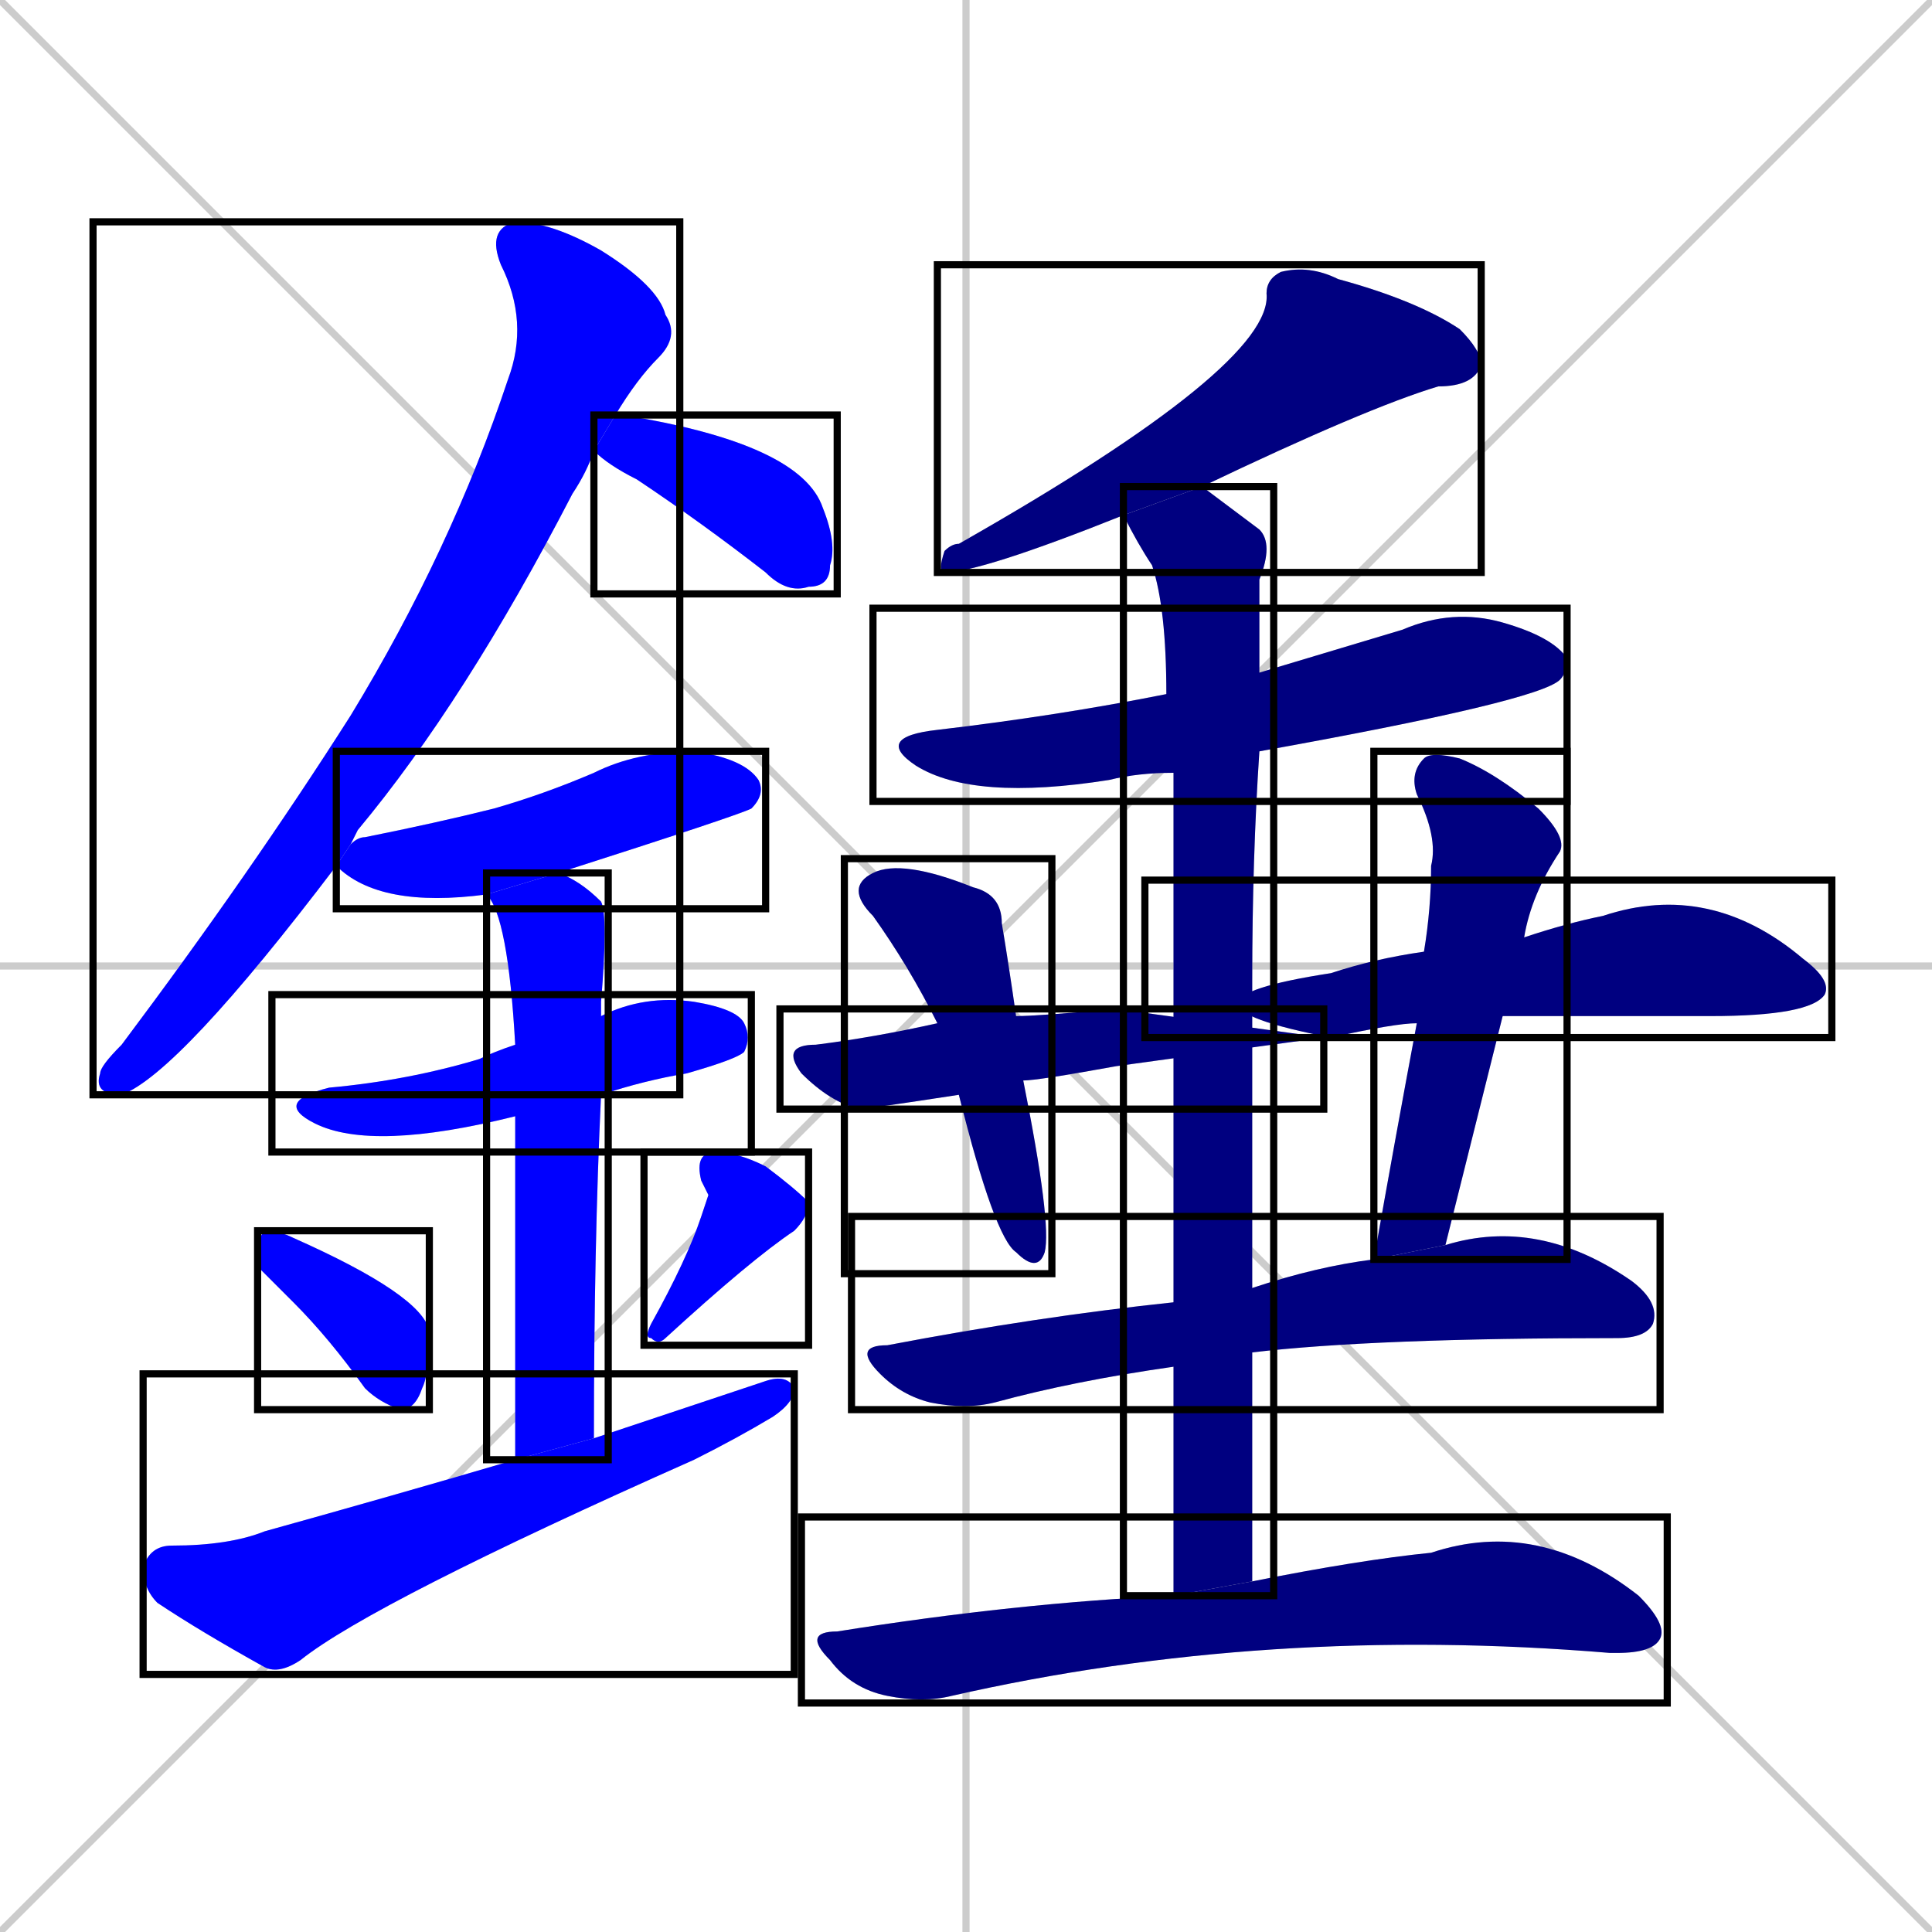 <svg xmlns="http://www.w3.org/2000/svg" xmlns:xlink="http://www.w3.org/1999/xlink" width="270" height="270"><defs><clipPath id="clip-mask-1"><use xlink:href="#rect-1" /></clipPath><clipPath id="clip-mask-2"><use xlink:href="#rect-2" /></clipPath><clipPath id="clip-mask-3"><use xlink:href="#rect-3" /></clipPath><clipPath id="clip-mask-4"><use xlink:href="#rect-4" /></clipPath><clipPath id="clip-mask-5"><use xlink:href="#rect-5" /></clipPath><clipPath id="clip-mask-6"><use xlink:href="#rect-6" /></clipPath><clipPath id="clip-mask-7"><use xlink:href="#rect-7" /></clipPath><clipPath id="clip-mask-8"><use xlink:href="#rect-8" /></clipPath><clipPath id="clip-mask-9"><use xlink:href="#rect-9" /></clipPath><clipPath id="clip-mask-10"><use xlink:href="#rect-10" /></clipPath><clipPath id="clip-mask-11"><use xlink:href="#rect-11" /></clipPath><clipPath id="clip-mask-12"><use xlink:href="#rect-12" /></clipPath><clipPath id="clip-mask-13"><use xlink:href="#rect-13" /></clipPath><clipPath id="clip-mask-14"><use xlink:href="#rect-14" /></clipPath><clipPath id="clip-mask-15"><use xlink:href="#rect-15" /></clipPath><clipPath id="clip-mask-16"><use xlink:href="#rect-16" /></clipPath><clipPath id="clip-mask-17"><use xlink:href="#rect-17" /></clipPath></defs><path d="M 0 0 L 270 270 M 270 0 L 0 270 M 135 0 L 135 270 M 0 135 L 270 135" stroke="#CCCCCC" /><path d="M 47 121 Q 25 150 17 153 Q 13 153 14 150 Q 14 149 17 146 Q 35 122 49 100 Q 63 77 71 53 Q 74 45 70 37 Q 68 32 72 31 Q 77 31 84 35 Q 92 40 93 44 Q 95 47 92 50 Q 89 53 86 58 L 83 63 Q 82 66 80 69 Q 65 98 50 116 Q 50 116 49 118" fill="#CCCCCC"/><path d="M 86 58 L 87 58 Q 112 62 115 71 Q 117 76 116 79 Q 116 82 113 82 Q 110 83 107 80 Q 98 73 89 67 Q 85 65 83 63" fill="#CCCCCC"/><path d="M 68 125 Q 53 127 47 121 L 49 118 Q 50 117 51 117 Q 61 115 69 113 Q 76 111 83 108 Q 89 105 97 105 Q 104 106 106 109 Q 107 111 105 113 Q 103 114 78 122" fill="#CCCCCC"/><path d="M 72 156 Q 52 161 44 157 Q 38 154 46 152 Q 57 151 67 148 Q 69 147 72 146 L 84 142 Q 90 139 97 140 Q 103 141 104 143 Q 105 145 104 147 Q 103 148 96 150 Q 90 151 84 153" fill="#CCCCCC"/><path d="M 72 173 L 72 156 L 72 146 Q 71 128 68 125 L 78 122 Q 81 123 84 126 Q 85 128 84 140 Q 84 141 84 142 L 84 153 Q 83 174 83 201 L 72 204" fill="#CCCCCC"/><path d="M 36 177 L 36 175 Q 36 173 37 172 Q 39 172 41 173 Q 59 181 60 186 Q 60 192 59 194 Q 58 197 56 197 Q 53 196 51 194 Q 46 187 41 182" fill="#CCCCCC"/><path d="M 99 167 L 98 165 Q 97 161 100 161 Q 103 161 107 163 Q 111 166 113 168 Q 113 170 111 172 Q 105 176 93 187 Q 92 188 91 187 Q 90 187 91 185 Q 96 176 98 170" fill="#CCCCCC"/><path d="M 83 201 Q 95 197 107 193 Q 110 192 111 194 Q 111 196 108 198 Q 103 201 97 204 Q 52 224 42 232 Q 39 234 37 233 Q 28 228 22 224 Q 20 222 20 219 Q 21 216 24 216 Q 32 216 37 214 Q 55 209 72 204" fill="#CCCCCC"/><path d="M 157 72 Q 137 80 132 80 Q 131 80 132 77 Q 133 76 134 76 Q 178 51 177 41 Q 177 39 179 38 Q 183 37 187 39 Q 198 42 204 46 Q 207 49 207 51 Q 206 54 201 54 Q 191 57 168 68" fill="#CCCCCC"/><path d="M 164 108 Q 159 108 155 109 Q 136 112 128 107 Q 122 103 131 102 Q 148 100 163 97 L 176 94 Q 186 91 196 88 Q 203 85 210 87 Q 217 89 219 92 Q 219 94 218 95 Q 215 98 176 105" fill="#CCCCCC"/><path d="M 164 205 L 164 191 L 164 182 Q 164 162 164 147 L 164 139 Q 164 118 164 108 L 163 97 Q 163 85 161 79 Q 159 76 157 72 L 168 68 Q 172 71 176 74 Q 178 76 176 81 Q 176 87 176 94 L 176 105 Q 175 120 175 137 L 175 146 Q 175 162 175 180 L 175 189 Q 175 204 175 221 L 164 223" fill="#CCCCCC"/><path d="M 185 145 L 156 149 Q 145 151 143 151 L 134 153 Q 121 155 120 155 Q 116 154 112 150 Q 109 146 114 146 Q 122 145 131 143 L 142 142 Q 145 142 156 141" fill="#CCCCCC"/><path d="M 143 151 Q 147 171 146 175 Q 145 178 142 175 Q 139 173 134 153 L 131 143 Q 127 135 122 128 Q 118 124 122 122 Q 126 120 136 124 Q 140 125 140 129 Q 141 135 142 142" fill="#CCCCCC"/><path d="M 198 143 Q 195 143 186 145 Q 160 140 186 136 Q 192 134 199 133 L 213 131 Q 219 129 224 128 Q 239 123 252 134 Q 256 137 255 139 Q 253 142 239 142 Q 223 142 210 142" fill="#CCCCCC"/><path d="M 192 176 Q 195 159 198 143 L 199 133 Q 200 127 200 121 Q 201 117 198 111 Q 197 108 199 106 Q 200 105 204 106 Q 209 108 215 113 Q 219 117 218 119 Q 214 125 213 131 L 210 142 Q 206 158 202 174" fill="#CCCCCC"/><path d="M 164 191 Q 150 193 139 196 Q 135 197 130 196 Q 126 195 123 192 Q 119 188 124 188 Q 145 184 164 182 L 175 180 Q 184 177 192 176 L 202 174 Q 215 170 228 179 Q 232 182 231 185 Q 230 187 226 187 Q 192 187 175 189" fill="#CCCCCC"/><path d="M 175 221 Q 190 218 200 217 Q 215 212 229 223 Q 233 227 232 229 Q 231 231 226 231 Q 225 231 225 231 Q 177 227 133 237 Q 129 238 124 237 Q 119 236 116 232 Q 112 228 117 228 Q 142 224 164 223" fill="#CCCCCC"/><path d="M 47 121 Q 25 150 17 153 Q 13 153 14 150 Q 14 149 17 146 Q 35 122 49 100 Q 63 77 71 53 Q 74 45 70 37 Q 68 32 72 31 Q 77 31 84 35 Q 92 40 93 44 Q 95 47 92 50 Q 89 53 86 58 L 83 63 Q 82 66 80 69 Q 65 98 50 116 Q 50 116 49 118" fill="#0000ff" clip-path="url(#clip-mask-1)" /><path d="M 86 58 L 87 58 Q 112 62 115 71 Q 117 76 116 79 Q 116 82 113 82 Q 110 83 107 80 Q 98 73 89 67 Q 85 65 83 63" fill="#0000ff" clip-path="url(#clip-mask-2)" /><path d="M 68 125 Q 53 127 47 121 L 49 118 Q 50 117 51 117 Q 61 115 69 113 Q 76 111 83 108 Q 89 105 97 105 Q 104 106 106 109 Q 107 111 105 113 Q 103 114 78 122" fill="#0000ff" clip-path="url(#clip-mask-3)" /><path d="M 72 156 Q 52 161 44 157 Q 38 154 46 152 Q 57 151 67 148 Q 69 147 72 146 L 84 142 Q 90 139 97 140 Q 103 141 104 143 Q 105 145 104 147 Q 103 148 96 150 Q 90 151 84 153" fill="#0000ff" clip-path="url(#clip-mask-4)" /><path d="M 72 173 L 72 156 L 72 146 Q 71 128 68 125 L 78 122 Q 81 123 84 126 Q 85 128 84 140 Q 84 141 84 142 L 84 153 Q 83 174 83 201 L 72 204" fill="#0000ff" clip-path="url(#clip-mask-5)" /><path d="M 36 177 L 36 175 Q 36 173 37 172 Q 39 172 41 173 Q 59 181 60 186 Q 60 192 59 194 Q 58 197 56 197 Q 53 196 51 194 Q 46 187 41 182" fill="#0000ff" clip-path="url(#clip-mask-6)" /><path d="M 99 167 L 98 165 Q 97 161 100 161 Q 103 161 107 163 Q 111 166 113 168 Q 113 170 111 172 Q 105 176 93 187 Q 92 188 91 187 Q 90 187 91 185 Q 96 176 98 170" fill="#0000ff" clip-path="url(#clip-mask-7)" /><path d="M 83 201 Q 95 197 107 193 Q 110 192 111 194 Q 111 196 108 198 Q 103 201 97 204 Q 52 224 42 232 Q 39 234 37 233 Q 28 228 22 224 Q 20 222 20 219 Q 21 216 24 216 Q 32 216 37 214 Q 55 209 72 204" fill="#0000ff" clip-path="url(#clip-mask-8)" /><path d="M 157 72 Q 137 80 132 80 Q 131 80 132 77 Q 133 76 134 76 Q 178 51 177 41 Q 177 39 179 38 Q 183 37 187 39 Q 198 42 204 46 Q 207 49 207 51 Q 206 54 201 54 Q 191 57 168 68" fill="#000080" clip-path="url(#clip-mask-9)" /><path d="M 164 108 Q 159 108 155 109 Q 136 112 128 107 Q 122 103 131 102 Q 148 100 163 97 L 176 94 Q 186 91 196 88 Q 203 85 210 87 Q 217 89 219 92 Q 219 94 218 95 Q 215 98 176 105" fill="#000080" clip-path="url(#clip-mask-10)" /><path d="M 164 205 L 164 191 L 164 182 Q 164 162 164 147 L 164 139 Q 164 118 164 108 L 163 97 Q 163 85 161 79 Q 159 76 157 72 L 168 68 Q 172 71 176 74 Q 178 76 176 81 Q 176 87 176 94 L 176 105 Q 175 120 175 137 L 175 146 Q 175 162 175 180 L 175 189 Q 175 204 175 221 L 164 223" fill="#000080" clip-path="url(#clip-mask-11)" /><path d="M 185 145 L 156 149 Q 145 151 143 151 L 134 153 Q 121 155 120 155 Q 116 154 112 150 Q 109 146 114 146 Q 122 145 131 143 L 142 142 Q 145 142 156 141" fill="#000080" clip-path="url(#clip-mask-12)" /><path d="M 143 151 Q 147 171 146 175 Q 145 178 142 175 Q 139 173 134 153 L 131 143 Q 127 135 122 128 Q 118 124 122 122 Q 126 120 136 124 Q 140 125 140 129 Q 141 135 142 142" fill="#000080" clip-path="url(#clip-mask-13)" /><path d="M 198 143 Q 195 143 186 145 Q 160 140 186 136 Q 192 134 199 133 L 213 131 Q 219 129 224 128 Q 239 123 252 134 Q 256 137 255 139 Q 253 142 239 142 Q 223 142 210 142" fill="#000080" clip-path="url(#clip-mask-14)" /><path d="M 192 176 Q 195 159 198 143 L 199 133 Q 200 127 200 121 Q 201 117 198 111 Q 197 108 199 106 Q 200 105 204 106 Q 209 108 215 113 Q 219 117 218 119 Q 214 125 213 131 L 210 142 Q 206 158 202 174" fill="#000080" clip-path="url(#clip-mask-15)" /><path d="M 164 191 Q 150 193 139 196 Q 135 197 130 196 Q 126 195 123 192 Q 119 188 124 188 Q 145 184 164 182 L 175 180 Q 184 177 192 176 L 202 174 Q 215 170 228 179 Q 232 182 231 185 Q 230 187 226 187 Q 192 187 175 189" fill="#000080" clip-path="url(#clip-mask-16)" /><path d="M 175 221 Q 190 218 200 217 Q 215 212 229 223 Q 233 227 232 229 Q 231 231 226 231 Q 225 231 225 231 Q 177 227 133 237 Q 129 238 124 237 Q 119 236 116 232 Q 112 228 117 228 Q 142 224 164 223" fill="#000080" clip-path="url(#clip-mask-17)" /><rect x="13" y="31" width="82" height="122" id="rect-1" fill="transparent" stroke="#000000"><animate attributeName="y" from="-91" to="31" dur="0.452" begin="0; animate17.end + 1s" id="animate1" fill="freeze"/></rect><rect x="83" y="58" width="34" height="25" id="rect-2" fill="transparent" stroke="#000000"><set attributeName="x" to="49" begin="0; animate17.end + 1s" /><animate attributeName="x" from="49" to="83" dur="0.126" begin="animate1.end + 0.5" id="animate2" fill="freeze"/></rect><rect x="47" y="105" width="60" height="22" id="rect-3" fill="transparent" stroke="#000000"><set attributeName="x" to="-13" begin="0; animate17.end + 1s" /><animate attributeName="x" from="-13" to="47" dur="0.222" begin="animate2.end + 0.5" id="animate3" fill="freeze"/></rect><rect x="38" y="139" width="67" height="22" id="rect-4" fill="transparent" stroke="#000000"><set attributeName="x" to="-29" begin="0; animate17.end + 1s" /><animate attributeName="x" from="-29" to="38" dur="0.248" begin="animate3.end + 0.5" id="animate4" fill="freeze"/></rect><rect x="68" y="122" width="17" height="82" id="rect-5" fill="transparent" stroke="#000000"><set attributeName="y" to="40" begin="0; animate17.end + 1s" /><animate attributeName="y" from="40" to="122" dur="0.304" begin="animate4.end + 0.5" id="animate5" fill="freeze"/></rect><rect x="36" y="172" width="24" height="25" id="rect-6" fill="transparent" stroke="#000000"><set attributeName="y" to="147" begin="0; animate17.end + 1s" /><animate attributeName="y" from="147" to="172" dur="0.093" begin="animate5.end + 0.5" id="animate6" fill="freeze"/></rect><rect x="90" y="161" width="23" height="27" id="rect-7" fill="transparent" stroke="#000000"><set attributeName="y" to="134" begin="0; animate17.end + 1s" /><animate attributeName="y" from="134" to="161" dur="0.100" begin="animate6.end + 0.5" id="animate7" fill="freeze"/></rect><rect x="20" y="192" width="91" height="42" id="rect-8" fill="transparent" stroke="#000000"><set attributeName="x" to="-71" begin="0; animate17.end + 1s" /><animate attributeName="x" from="-71" to="20" dur="0.337" begin="animate7.end + 0.5" id="animate8" fill="freeze"/></rect><rect x="131" y="37" width="76" height="43" id="rect-9" fill="transparent" stroke="#000000"><set attributeName="x" to="207" begin="0; animate17.end + 1s" /><animate attributeName="x" from="207" to="131" dur="0.281" begin="animate8.end + 0.5" id="animate9" fill="freeze"/></rect><rect x="122" y="85" width="97" height="27" id="rect-10" fill="transparent" stroke="#000000"><set attributeName="x" to="25" begin="0; animate17.end + 1s" /><animate attributeName="x" from="25" to="122" dur="0.359" begin="animate9.end + 0.5" id="animate10" fill="freeze"/></rect><rect x="157" y="68" width="21" height="155" id="rect-11" fill="transparent" stroke="#000000"><set attributeName="y" to="-87" begin="0; animate17.end + 1s" /><animate attributeName="y" from="-87" to="68" dur="0.574" begin="animate10.end + 0.5" id="animate11" fill="freeze"/></rect><rect x="109" y="141" width="76" height="14" id="rect-12" fill="transparent" stroke="#000000"><set attributeName="x" to="33" begin="0; animate17.end + 1s" /><animate attributeName="x" from="33" to="109" dur="0.281" begin="animate11.end + 0.5" id="animate12" fill="freeze"/></rect><rect x="118" y="120" width="29" height="58" id="rect-13" fill="transparent" stroke="#000000"><set attributeName="y" to="62" begin="0; animate17.end + 1s" /><animate attributeName="y" from="62" to="120" dur="0.215" begin="animate12.end + 0.5" id="animate13" fill="freeze"/></rect><rect x="160" y="123" width="96" height="22" id="rect-14" fill="transparent" stroke="#000000"><set attributeName="x" to="64" begin="0; animate17.end + 1s" /><animate attributeName="x" from="64" to="160" dur="0.356" begin="animate13.end + 0.5" id="animate14" fill="freeze"/></rect><rect x="192" y="105" width="27" height="71" id="rect-15" fill="transparent" stroke="#000000"><set attributeName="y" to="34" begin="0; animate17.end + 1s" /><animate attributeName="y" from="34" to="105" dur="0.263" begin="animate14.end + 0.5" id="animate15" fill="freeze"/></rect><rect x="119" y="170" width="113" height="27" id="rect-16" fill="transparent" stroke="#000000"><set attributeName="x" to="6" begin="0; animate17.end + 1s" /><animate attributeName="x" from="6" to="119" dur="0.419" begin="animate15.end + 0.5" id="animate16" fill="freeze"/></rect><rect x="112" y="212" width="121" height="26" id="rect-17" fill="transparent" stroke="#000000"><set attributeName="x" to="-9" begin="0; animate17.end + 1s" /><animate attributeName="x" from="-9" to="112" dur="0.448" begin="animate16.end + 0.5" id="animate17" fill="freeze"/></rect></svg>